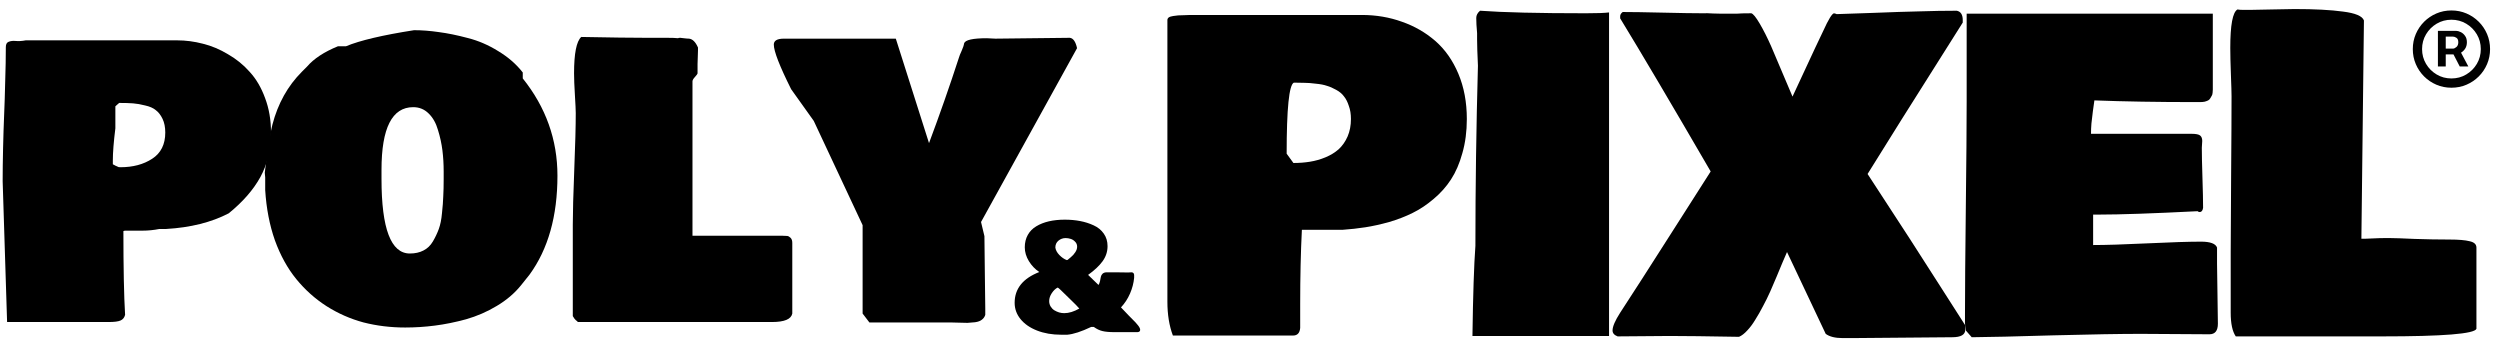 <svg width="239" height="33" viewBox="0 0 239 33" fill="none" xmlns="http://www.w3.org/2000/svg">
<path d="M233.065 6.355V2.948H234.791C234.93 2.948 235.08 2.988 235.244 3.068C235.407 3.145 235.545 3.265 235.659 3.428C235.776 3.588 235.835 3.791 235.835 4.038C235.835 4.287 235.775 4.499 235.654 4.675C235.534 4.847 235.388 4.978 235.216 5.067C235.047 5.156 234.887 5.201 234.736 5.201H233.489V4.647H234.505C234.607 4.647 234.716 4.596 234.833 4.495C234.953 4.393 235.013 4.241 235.013 4.038C235.013 3.828 234.953 3.687 234.833 3.613C234.716 3.539 234.613 3.502 234.523 3.502H233.813V6.355H233.065ZM235.124 4.749L235.973 6.355H235.151L234.32 4.749H235.124ZM234.357 8.386C233.846 8.386 233.368 8.291 232.922 8.1C232.475 7.909 232.083 7.645 231.744 7.306C231.406 6.968 231.141 6.575 230.95 6.129C230.759 5.683 230.664 5.204 230.664 4.693C230.664 4.182 230.759 3.704 230.95 3.257C231.141 2.811 231.406 2.419 231.744 2.08C232.083 1.742 232.475 1.477 232.922 1.286C233.368 1.095 233.846 1 234.357 1C234.868 1 235.347 1.095 235.793 1.286C236.239 1.477 236.632 1.742 236.97 2.08C237.309 2.419 237.573 2.811 237.764 3.257C237.955 3.704 238.05 4.182 238.05 4.693C238.05 5.204 237.955 5.683 237.764 6.129C237.573 6.575 237.309 6.968 236.97 7.306C236.632 7.645 236.239 7.909 235.793 8.1C235.347 8.291 234.868 8.386 234.357 8.386ZM234.357 7.5C234.874 7.5 235.345 7.374 235.77 7.121C236.195 6.869 236.533 6.531 236.786 6.106C237.038 5.681 237.164 5.21 237.164 4.693C237.164 4.176 237.038 3.705 236.786 3.281C236.533 2.856 236.195 2.517 235.77 2.265C235.345 2.013 234.874 1.886 234.357 1.886C233.84 1.886 233.369 2.013 232.945 2.265C232.52 2.517 232.181 2.856 231.929 3.281C231.677 3.705 231.55 4.176 231.55 4.693C231.55 5.21 231.677 5.681 231.929 6.106C232.181 6.531 232.52 6.869 232.945 7.121C233.369 7.374 233.84 7.5 234.357 7.5Z" fill="black"/>
<path d="M213.215 4.584C213.215 2.388 213.444 1.161 213.902 0.905C214.037 0.932 214.226 0.945 214.468 0.945H215.115C215.533 0.945 216.22 0.932 217.177 0.905C218.134 0.878 218.862 0.865 219.361 0.865C221.274 0.865 222.818 0.945 223.99 1.107C225.176 1.255 225.843 1.538 225.992 1.956L225.749 22.82H226.194C227.272 22.765 228.027 22.745 228.458 22.759C228.889 22.759 229.678 22.786 230.823 22.84C231.982 22.88 233.094 22.9 234.159 22.9C235.035 22.9 235.682 22.954 236.1 23.062C236.531 23.156 236.747 23.359 236.747 23.669V31.432C236.571 31.917 233.566 32.159 227.73 32.159H213.74C213.417 31.688 213.255 30.933 213.255 29.895V24.154C213.255 22.469 213.269 19.976 213.296 16.674C213.323 13.372 213.336 10.878 213.336 9.194C213.336 8.884 213.316 8.196 213.275 7.132C213.235 6.067 213.215 5.218 213.215 4.584Z" fill="black"/>
<path d="M187.852 30.866V30.097C187.852 27.793 187.879 24.39 187.932 19.888C187.986 15.387 188.013 11.984 188.013 9.679V1.309H211.545V7.94C211.545 7.981 211.545 8.082 211.545 8.244C211.545 8.405 211.545 8.513 211.545 8.567C211.545 8.621 211.538 8.722 211.525 8.87C211.511 9.005 211.484 9.099 211.444 9.153C211.417 9.207 211.37 9.288 211.302 9.396C211.248 9.49 211.181 9.558 211.1 9.598C211.019 9.639 210.912 9.679 210.777 9.719C210.642 9.746 210.494 9.76 210.332 9.76H209.766C206.275 9.76 203.095 9.706 200.224 9.598C200.197 9.814 200.15 10.151 200.082 10.609C200.028 11.054 199.981 11.451 199.941 11.802C199.914 12.139 199.9 12.469 199.9 12.792H209.523C209.928 12.792 210.197 12.846 210.332 12.954C210.467 13.062 210.534 13.237 210.534 13.48C210.534 13.547 210.527 13.655 210.514 13.803C210.5 13.951 210.494 14.059 210.494 14.127C210.494 14.774 210.514 15.73 210.554 16.997C210.595 18.264 210.615 19.221 210.615 19.868C210.575 20.137 210.467 20.272 210.292 20.272C210.211 20.272 210.143 20.245 210.089 20.191C205.831 20.407 202.677 20.515 200.628 20.515H200.103V23.426C201.302 23.426 203.034 23.372 205.298 23.264C207.576 23.157 209.281 23.102 210.413 23.102C211.302 23.102 211.815 23.291 211.949 23.669V25.205C211.949 25.852 211.963 26.809 211.99 28.076C212.017 29.343 212.03 30.299 212.03 30.946C212.03 31.62 211.761 31.957 211.222 31.957C210.521 31.957 209.442 31.951 207.987 31.937C206.531 31.924 205.426 31.917 204.671 31.917C202.731 31.917 199.954 31.964 196.342 32.058C192.73 32.166 190.116 32.227 188.498 32.24L187.932 31.593C187.879 31.216 187.852 30.973 187.852 30.866Z" fill="black"/>
<path d="M154.16 31.593C154.16 31.216 154.403 30.65 154.888 29.895C156.034 28.143 157.671 25.596 159.8 22.253C161.93 18.911 163.177 16.957 163.54 16.391C159.74 9.854 156.856 4.975 154.888 1.754V1.552C154.888 1.404 154.969 1.269 155.131 1.148C155.993 1.148 157.273 1.168 158.972 1.208C160.67 1.249 161.95 1.269 162.813 1.269C163.042 1.255 163.359 1.262 163.763 1.289C164.181 1.303 164.457 1.309 164.592 1.309H166.007C166.303 1.282 166.775 1.269 167.422 1.269C167.597 1.309 167.867 1.64 168.231 2.26C168.595 2.88 168.958 3.601 169.322 4.423L171.364 9.234C171.405 9.153 172.126 7.603 173.527 4.584L174.296 2.967C174.808 1.835 175.158 1.269 175.347 1.269C175.36 1.269 175.374 1.276 175.387 1.289C175.414 1.289 175.448 1.296 175.488 1.309C175.529 1.323 175.562 1.336 175.589 1.35C176.29 1.323 177.476 1.282 179.147 1.229C180.819 1.161 182.267 1.114 183.494 1.087C184.72 1.047 185.913 1.026 187.072 1.026C187.45 1.107 187.638 1.404 187.638 1.916V2.158C182.881 9.679 179.848 14.504 178.541 16.633L182.584 22.84C183.258 23.891 184.222 25.394 185.475 27.348C186.729 29.302 187.53 30.555 187.881 31.108V31.512C187.881 31.998 187.463 32.24 186.627 32.24C185.536 32.24 183.932 32.254 181.816 32.281C179.7 32.308 178.137 32.321 177.126 32.321H176.155C175.441 32.321 174.902 32.186 174.538 31.917L170.839 24.093C170.731 24.322 170.582 24.666 170.394 25.124C170.219 25.569 170.037 26.007 169.848 26.438C169.673 26.856 169.471 27.328 169.241 27.853C169.012 28.365 168.776 28.844 168.534 29.289C168.305 29.733 168.062 30.158 167.806 30.562C167.564 30.967 167.307 31.31 167.038 31.593C166.768 31.89 166.506 32.092 166.249 32.2C163.231 32.146 161.02 32.119 159.619 32.119C159.039 32.119 158.21 32.126 157.132 32.139C156.054 32.153 155.225 32.159 154.645 32.159C154.322 32.038 154.16 31.849 154.16 31.593Z" fill="black"/>
<path d="M140.766 32.119C140.82 28.197 140.914 25.326 141.049 23.507C141.049 17.846 141.13 12.105 141.291 6.283C141.237 5.15 141.21 4.315 141.21 3.776V3.169C141.156 2.576 141.13 2.091 141.13 1.714C141.13 1.458 141.251 1.229 141.493 1.026C143.704 1.188 147.073 1.269 151.602 1.269C152.68 1.269 153.421 1.242 153.825 1.188V32.119H140.766Z" fill="black"/>
<path d="M111.603 28.844V1.916C111.603 1.822 111.643 1.741 111.724 1.673C111.818 1.606 111.96 1.559 112.148 1.532C112.337 1.505 112.499 1.485 112.634 1.471C112.782 1.458 112.984 1.451 113.24 1.451C113.51 1.437 113.692 1.431 113.786 1.431H130.201C131.549 1.431 132.823 1.646 134.022 2.078C135.222 2.495 136.287 3.109 137.217 3.917C138.146 4.726 138.881 5.77 139.42 7.051C139.959 8.331 140.229 9.773 140.229 11.377C140.229 12.563 140.087 13.648 139.804 14.632C139.535 15.616 139.171 16.458 138.713 17.159C138.268 17.846 137.715 18.466 137.055 19.019C136.408 19.571 135.741 20.016 135.053 20.353C134.379 20.69 133.631 20.98 132.809 21.222C131.987 21.451 131.226 21.62 130.525 21.728C129.838 21.836 129.11 21.916 128.342 21.97H124.46C124.352 24.086 124.298 26.458 124.298 29.087V31.351C124.258 31.836 124.029 32.078 123.611 32.078H112.128C111.778 31.148 111.603 30.07 111.603 28.844ZM123.004 14.693L123.651 15.582C124.204 15.582 124.73 15.542 125.228 15.461C125.74 15.38 126.239 15.238 126.724 15.036C127.209 14.834 127.627 14.578 127.978 14.268C128.328 13.944 128.611 13.54 128.827 13.055C129.042 12.556 129.15 11.997 129.15 11.377C129.15 10.905 129.083 10.488 128.948 10.124C128.827 9.746 128.672 9.443 128.483 9.214C128.308 8.971 128.059 8.762 127.735 8.587C127.425 8.412 127.129 8.284 126.846 8.203C126.576 8.109 126.226 8.041 125.794 8.001C125.377 7.947 125.026 7.92 124.743 7.92C124.474 7.907 124.123 7.9 123.692 7.9C123.234 8.116 123.004 10.38 123.004 14.693Z" fill="black"/>
<path d="M106.563 31.753C106.052 31.753 105.662 31.718 105.391 31.649C105.12 31.585 104.847 31.455 104.572 31.258H104.31C103.376 31.702 102.616 31.95 102.031 32H101.454C100.594 32 99.823 31.867 99.142 31.601C98.465 31.335 97.939 30.971 97.563 30.508C97.188 30.045 97 29.525 97 28.948C97 27.6 97.786 26.619 99.358 26.005C98.956 25.739 98.624 25.393 98.362 24.967C98.1 24.536 97.969 24.094 97.969 23.64C97.969 23.195 98.066 22.801 98.258 22.457C98.45 22.114 98.721 21.839 99.07 21.633C99.419 21.422 99.821 21.264 100.275 21.158C100.734 21.053 101.24 21 101.795 21C102.31 21 102.797 21.044 103.255 21.131C103.714 21.218 104.146 21.355 104.552 21.543C104.959 21.727 105.282 21.99 105.522 22.334C105.762 22.673 105.882 23.072 105.882 23.53C105.882 24.057 105.723 24.541 105.404 24.981C105.085 25.416 104.624 25.849 104.022 26.28C104.249 26.491 104.581 26.812 105.017 27.242C105.079 27.151 105.127 27.027 105.162 26.871C105.197 26.715 105.223 26.58 105.24 26.466C105.262 26.351 105.319 26.25 105.41 26.163C105.507 26.076 105.642 26.032 105.817 26.032H106.59C106.694 26.032 106.86 26.035 107.087 26.039C107.314 26.044 107.489 26.046 107.611 26.046H107.913C107.974 26.037 108.07 26.032 108.201 26.032C108.275 26.046 108.328 26.072 108.358 26.108C108.389 26.14 108.41 26.198 108.424 26.28V26.555C108.376 27.064 108.245 27.566 108.031 28.061C107.817 28.556 107.528 28.998 107.166 29.387L107.926 30.185C107.965 30.235 108.085 30.357 108.286 30.549C108.487 30.742 108.655 30.925 108.79 31.099C108.93 31.273 109 31.418 109 31.532C109 31.665 108.917 31.739 108.751 31.753H106.563ZM100.301 28.782C100.301 28.97 100.347 29.142 100.439 29.298C100.531 29.449 100.648 29.571 100.793 29.663C100.937 29.75 101.09 29.818 101.251 29.869C101.417 29.915 101.581 29.938 101.742 29.938C102.188 29.938 102.668 29.791 103.183 29.497C103.009 29.296 102.745 29.025 102.391 28.686C102.041 28.347 101.825 28.136 101.742 28.054L101.389 27.71C101.231 27.563 101.14 27.49 101.114 27.49C100.908 27.591 100.721 27.77 100.55 28.026C100.384 28.278 100.301 28.53 100.301 28.782ZM100.891 23.668C100.926 23.91 101.052 24.146 101.271 24.376C101.493 24.605 101.729 24.767 101.978 24.864C101.991 24.864 102.004 24.861 102.017 24.857C102.031 24.852 102.044 24.85 102.057 24.85L102.371 24.589C102.541 24.451 102.683 24.293 102.797 24.114C102.915 23.936 102.974 23.759 102.974 23.585C102.974 23.392 102.908 23.232 102.777 23.104C102.651 22.971 102.509 22.881 102.352 22.836C102.194 22.785 102.035 22.76 101.873 22.76C101.616 22.76 101.386 22.843 101.186 23.008C100.989 23.172 100.891 23.392 100.891 23.668Z" fill="black"/>
<path d="M85.64 3.695L88.814 13.682C89.839 10.946 90.796 8.21 91.685 5.474C91.712 5.366 91.793 5.164 91.928 4.868C92.062 4.571 92.143 4.328 92.17 4.14C92.278 3.816 93.006 3.655 94.353 3.655C94.448 3.655 94.576 3.661 94.738 3.675C94.913 3.688 95.054 3.695 95.162 3.695C97.359 3.668 99.731 3.641 102.278 3.614C102.602 3.655 102.831 3.985 102.966 4.605L93.787 21.223L94.111 22.577C94.111 23.359 94.124 24.551 94.151 26.155C94.178 27.759 94.192 28.871 94.192 29.491V30.097C94.138 30.286 94.03 30.441 93.868 30.562C93.72 30.684 93.504 30.765 93.221 30.805C92.952 30.832 92.709 30.852 92.494 30.866C92.291 30.866 91.995 30.859 91.604 30.845C91.227 30.832 90.971 30.825 90.836 30.825H83.113L82.466 29.976V21.526L77.796 11.559L75.633 8.527C74.528 6.316 73.976 4.894 73.976 4.261C73.976 3.884 74.299 3.695 74.946 3.695H85.64Z" fill="black"/>
<path d="M55.244 30.785C55.203 30.731 55.136 30.67 55.042 30.603C54.961 30.535 54.867 30.407 54.759 30.218V21.485C54.759 20.34 54.806 18.581 54.9 16.209C54.995 13.837 55.042 12.037 55.042 10.811C55.042 10.541 55.015 9.969 54.961 9.093C54.907 8.217 54.88 7.522 54.88 7.01C54.88 5.11 55.109 3.951 55.567 3.533C58.371 3.587 60.46 3.614 61.834 3.614H63.775C64.234 3.614 64.584 3.627 64.826 3.654C64.853 3.627 64.921 3.614 65.029 3.614C65.056 3.614 65.17 3.627 65.372 3.654C65.588 3.681 65.756 3.695 65.878 3.695C66.215 3.735 66.498 4.018 66.727 4.544V4.827C66.727 4.975 66.72 5.191 66.707 5.474C66.693 5.757 66.686 5.973 66.686 6.121V7.01C66.673 7.078 66.585 7.199 66.424 7.374C66.275 7.536 66.201 7.671 66.201 7.778V22.536H74.773C74.989 22.536 75.15 22.543 75.258 22.557C75.366 22.57 75.474 22.631 75.582 22.738C75.689 22.846 75.743 23.008 75.743 23.224V29.976C75.635 30.515 74.989 30.785 73.802 30.785H55.244Z" fill="black"/>
<path d="M25.353 16.957L25.312 16.512C25.569 14.315 25.811 12.785 26.04 11.923C26.566 9.901 27.509 8.21 28.871 6.849L29.356 6.363C30.003 5.609 30.986 4.962 32.307 4.423H33.075C34.396 3.87 36.566 3.358 39.585 2.886C40.34 2.886 41.128 2.947 41.95 3.068C42.786 3.176 43.709 3.365 44.72 3.634C45.731 3.89 46.701 4.308 47.631 4.888C48.575 5.454 49.356 6.134 49.976 6.929V7.496C52.187 10.258 53.292 13.358 53.292 16.795C53.292 20.663 52.402 23.817 50.623 26.256L49.815 27.267C49.195 28.035 48.42 28.696 47.49 29.248C46.573 29.801 45.596 30.225 44.558 30.522C43.521 30.805 42.523 31.007 41.566 31.128C40.623 31.25 39.679 31.31 38.736 31.31C37.348 31.31 36.02 31.148 34.754 30.825C33.5 30.488 32.321 29.969 31.216 29.268C30.124 28.568 29.16 27.705 28.325 26.681C27.489 25.656 26.808 24.423 26.283 22.981C25.771 21.526 25.461 19.922 25.353 18.17V16.957ZM36.472 17.119C36.472 21.863 37.375 24.235 39.181 24.235C39.679 24.235 40.111 24.14 40.475 23.951C40.852 23.763 41.155 23.473 41.384 23.082C41.614 22.691 41.802 22.294 41.95 21.89C42.099 21.485 42.2 20.98 42.254 20.373C42.321 19.767 42.361 19.234 42.375 18.776C42.402 18.318 42.415 17.765 42.415 17.119V16.391C42.415 15.69 42.375 15.016 42.294 14.369C42.213 13.722 42.072 13.075 41.87 12.428C41.681 11.768 41.384 11.242 40.98 10.851C40.576 10.447 40.084 10.245 39.504 10.245C37.483 10.245 36.472 12.24 36.472 16.229V17.119Z" fill="black"/>
<path d="M0.678 30.785L0.254 17.321C0.254 16.391 0.267 15.34 0.294 14.167C0.321 12.995 0.355 11.937 0.395 10.993C0.436 10.05 0.47 8.978 0.497 7.779C0.537 6.579 0.557 5.488 0.557 4.504C0.557 4.234 0.645 4.066 0.82 3.998C1.009 3.917 1.238 3.891 1.507 3.917C1.79 3.944 2.107 3.924 2.457 3.857H16.932C17.754 3.857 18.577 3.965 19.399 4.18C20.221 4.382 21.023 4.719 21.804 5.191C22.6 5.649 23.294 6.215 23.887 6.889C24.493 7.55 24.978 8.379 25.342 9.376C25.72 10.373 25.908 11.472 25.908 12.671C25.908 14.261 25.571 15.677 24.898 16.916C24.224 18.143 23.213 19.302 21.865 20.394C20.207 21.256 18.213 21.755 15.881 21.89H15.234C14.695 21.997 14.156 22.051 13.617 22.051H11.999C11.919 22.051 11.851 22.065 11.797 22.092C11.797 25.623 11.851 28.291 11.959 30.098C11.892 30.367 11.743 30.549 11.514 30.643C11.299 30.738 10.921 30.785 10.382 30.785H0.678ZM10.787 15.34V15.704C10.8 15.717 10.888 15.764 11.049 15.845C11.225 15.912 11.312 15.96 11.312 15.987V16.027C11.285 16.027 11.272 16 11.272 15.946C11.299 15.973 11.38 15.987 11.514 15.987C12.714 15.987 13.725 15.717 14.547 15.178C15.382 14.639 15.8 13.803 15.8 12.671C15.8 12.159 15.713 11.721 15.537 11.357C15.362 10.993 15.146 10.717 14.89 10.528C14.648 10.326 14.311 10.178 13.88 10.083C13.462 9.976 13.078 9.908 12.727 9.881C12.377 9.854 11.932 9.841 11.393 9.841C11.38 9.854 11.326 9.901 11.231 9.982C11.137 10.063 11.07 10.124 11.029 10.164V12.267C10.867 13.561 10.787 14.585 10.787 15.34Z" fill="black"/>
</svg>
